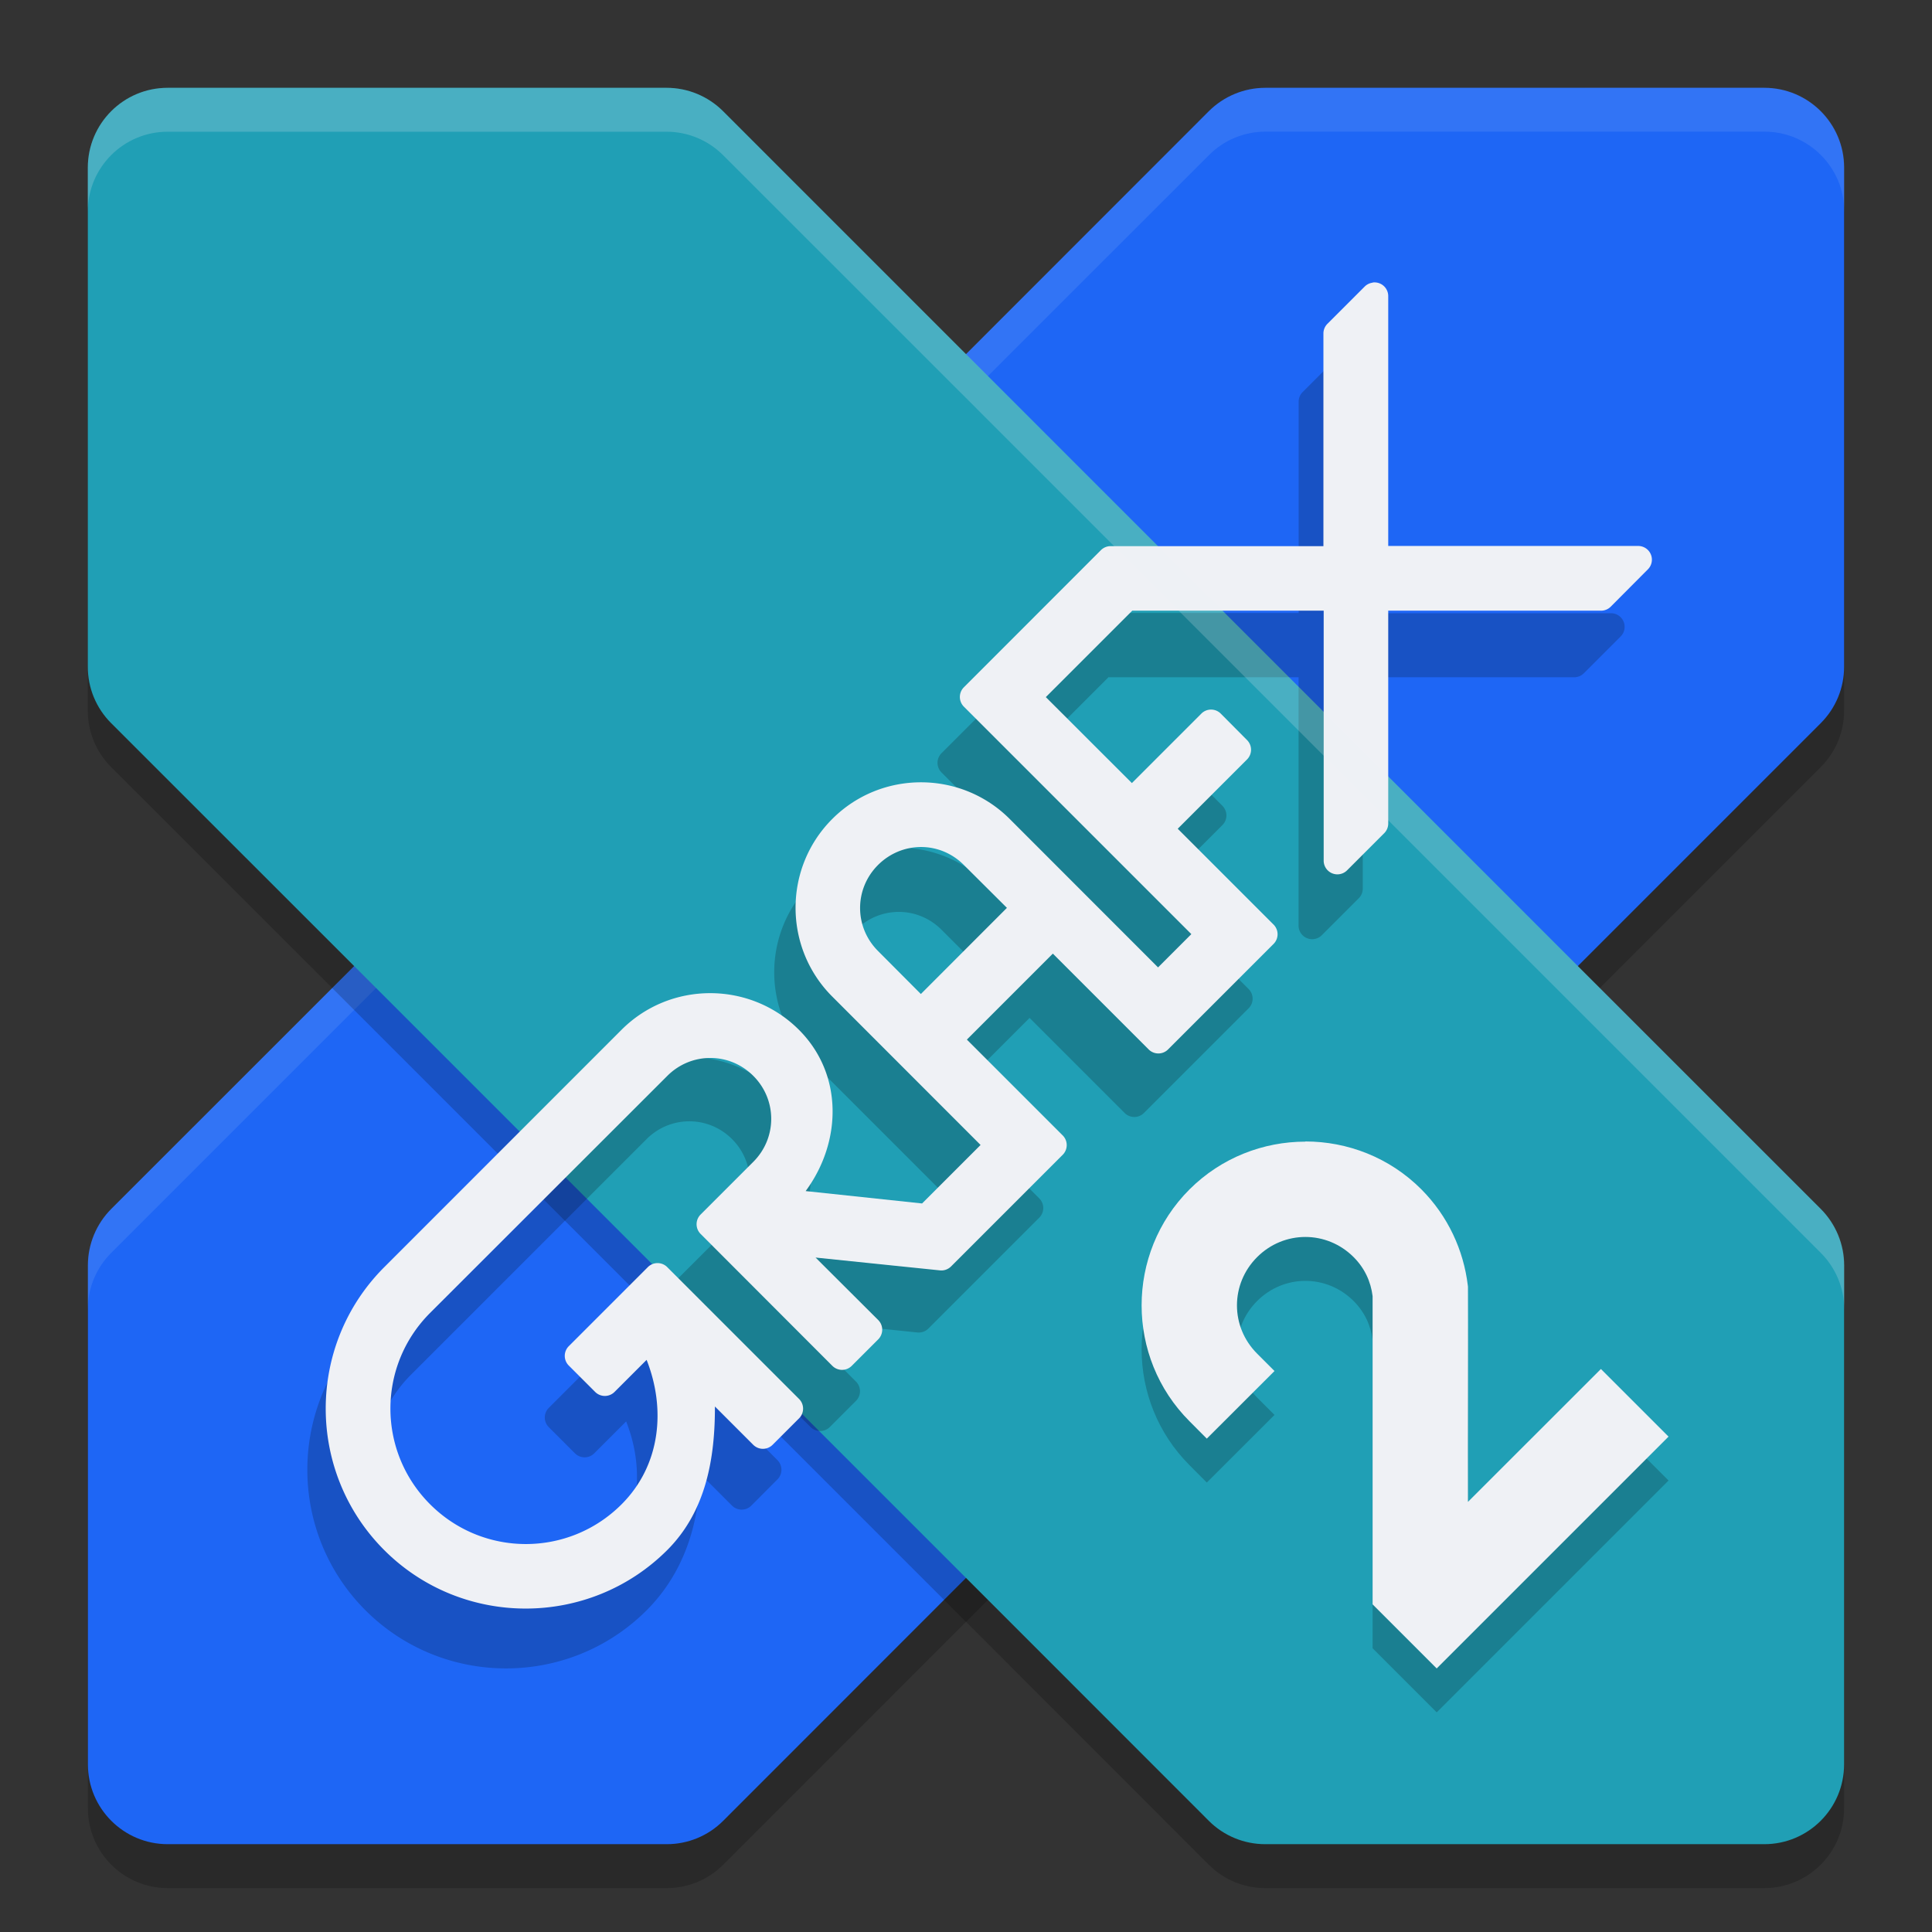 <svg xmlns="http://www.w3.org/2000/svg" width="22" height="22" version="1.1">
 <rect width="100%" height="100%" fill="#333333" stroke="none"/>
 <g transform="translate(0,-1030.362)">
  <path style="opacity:0.2" d="m 4.033,1041.863 -2.766,2.765 c -0.17,0.171 -0.266,0.402 -0.266,0.643 v 5.682 c 4.52e-5,0.502 0.407,0.909 0.909,0.909 h 5.682 c 0.241,2e-4 0.472,-0.095 0.643,-0.266 L 11,1048.83 l 6.967,-6.967 2.766,-2.766 c 0.171,-0.171 0.267,-0.402 0.266,-0.644 v -5.682 c -4.5e-5,-0.502 -0.407,-0.909 -0.909,-0.909 h -5.682 c -0.241,0 -0.472,0.096 -0.643,0.266 L 11,1034.895 Z"/>
  <path style="fill:#1e66f5" d="m 4.033,1041.363 -2.766,2.765 c -0.17,0.171 -0.266,0.402 -0.266,0.643 v 5.682 c 4.52e-5,0.502 0.407,0.909 0.909,0.909 h 5.682 c 0.241,2e-4 0.472,-0.095 0.643,-0.266 L 11,1048.33 l 6.967,-6.967 2.766,-2.766 c 0.171,-0.171 0.267,-0.402 0.266,-0.644 v -5.682 c -4.5e-5,-0.502 -0.407,-0.909 -0.909,-0.909 h -5.682 c -0.241,0 -0.472,0.096 -0.643,0.266 L 11,1034.395 Z"/>
  <path style="opacity:0.1;fill:#eff1f5" d="m 14.409,1031.362 c -0.241,0 -0.472,0.096 -0.643,0.267 L 11,1034.394 l -6.968,6.969 -2.766,2.766 C 1.096,1044.299 1,1044.53 1,1044.771 v 0.5 c 4.79e-5,-0.241 0.096,-0.472 0.267,-0.643 L 4.032,1041.863 11,1034.894 l 2.767,-2.766 c 0.17,-0.171 0.401,-0.267 0.643,-0.267 h 5.682 c 0.502,0 0.909,0.407 0.909,0.909 v -0.5 c -4.5e-5,-0.502 -0.407,-0.909 -0.909,-0.909 z"/>
  <path style="opacity:0.2" d="m 17.967,1041.863 2.766,2.765 c 0.17,0.171 0.266,0.402 0.266,0.643 v 5.682 c -4.5e-5,0.502 -0.407,0.909 -0.909,0.909 h -5.682 c -0.241,2e-4 -0.472,-0.095 -0.643,-0.266 L 11,1048.83 4.033,1041.863 1.266,1039.097 c -0.171,-0.171 -0.267,-0.402 -0.266,-0.644 v -5.682 c 4.5e-5,-0.502 0.407,-0.909 0.909,-0.909 h 5.682 c 0.241,0 0.472,0.096 0.643,0.266 L 11,1034.895 Z"/>
  <path style="fill:#209fb5" d="m 17.967,1041.363 2.766,2.765 c 0.17,0.171 0.266,0.402 0.266,0.643 v 5.682 c -4.5e-5,0.502 -0.407,0.909 -0.909,0.909 h -5.682 c -0.241,2e-4 -0.472,-0.095 -0.643,-0.266 L 11,1048.33 4.033,1041.363 1.266,1038.597 c -0.171,-0.171 -0.267,-0.402 -0.266,-0.644 v -5.682 c 4.5e-5,-0.502 0.407,-0.909 0.909,-0.909 h 5.682 c 0.241,0 0.472,0.096 0.643,0.266 L 11,1034.395 Z"/>
  <path style="opacity:0.2;fill-rule:evenodd" d="m 15.359,1034.362 v 0 a 0.155,0.155 0 0 0 -0.106,0.045 l -0.419,0.419 a 0.155,0.155 0 0 0 -0.046,0.11 v 2.406 h -2.406 a 0.155,0.155 0 0 0 -0.11,0.046 l -1.551,1.551 a 0.155,0.155 0 0 0 0,0.219 l 2.573,2.574 -0.376,0.376 -1.679,-1.679 c -0.553,-0.553 -1.455,-0.553 -2.008,0 -0.553,0.553 -0.553,1.455 0,2.009 l 1.679,1.679 -0.662,0.662 -1.319,-0.14 c 0.411,-0.555 0.427,-1.322 -0.076,-1.825 -0.553,-0.553 -1.454,-0.553 -2.007,0 l -2.684,2.684 c -0.883,0.883 -0.883,2.318 0,3.201 0.883,0.882 2.318,0.882 3.201,0 0.43,-0.43 0.598,-0.993 0.609,-1.556 l 0.364,0.364 a 0.155,0.155 0 0 0 0.219,0 l 0.298,-0.299 a 0.155,0.155 0 0 0 0,-0.219 l -1.49,-1.49 a 0.155,0.155 0 0 0 -0.219,0 l -0.895,0.895 a 0.155,0.155 0 0 0 0,0.219 l 0.298,0.298 a 0.155,0.155 0 0 0 0.22,0 l 0.363,-0.363 c 0.218,0.55 0.162,1.188 -0.284,1.634 -0.599,0.599 -1.566,0.599 -2.166,0 -0.599,-0.599 -0.599,-1.566 0,-2.166 l 2.683,-2.683 c 0.27,-0.27 0.703,-0.27 0.973,0 0.27,0.27 0.27,0.703 0,0.973 l -0.597,0.596 a 0.155,0.155 0 0 0 0,0.22 l 1.491,1.49 a 0.155,0.155 0 0 0 0.219,0 l 0.298,-0.298 a 0.155,0.155 0 0 0 0,-0.22 l -0.705,-0.705 1.404,0.146 a 0.155,0.155 0 0 0 0.126,-0.045 l 1.262,-1.262 a 0.155,0.155 0 0 0 0,-0.22 l -1.083,-1.082 0.973,-0.973 1.083,1.083 a 0.155,0.155 0 0 0 0.219,0 l 1.192,-1.192 a 0.155,0.155 0 0 0 0,-0.22 l -1.083,-1.083 0.785,-0.784 a 0.155,0.155 0 0 0 0,-0.219 l -0.298,-0.299 a 0.155,0.155 0 0 0 -0.22,0 l -0.784,0.785 -0.973,-0.973 0.977,-0.977 h 2.165 v 2.826 a 0.155,0.155 0 0 0 0.266,0.11 l 0.419,-0.419 a 0.155,0.155 0 0 0 0.046,-0.11 v -2.407 h 2.406 a 0.155,0.155 0 0 0 0.11,-0.044 l 0.419,-0.419 a 0.155,0.155 0 0 0 -0.11,-0.266 H 15.519 v -2.825 a 0.155,0.155 0 0 0 -0.16,-0.155 z m -5.124,6.384 c 0.176,0 0.351,0.068 0.486,0.203 l 0.486,0.486 -0.973,0.973 -0.486,-0.486 c -0.27,-0.27 -0.27,-0.703 0,-0.973 0.135,-0.135 0.311,-0.203 0.487,-0.203 z"/>
  <path style="fill:#eff1f5;fill-rule:evenodd" d="m 15.629,1033.581 v 0 a 0.156,0.156 0 0 0 -0.09,0.045 l -0.422,0.422 a 0.156,0.156 0 0 0 -0.047,0.111 v 2.422 h -2.422 a 0.156,0.156 0 0 0 -0.111,0.045 l -1.561,1.562 a 0.156,0.156 0 0 0 0,0.221 l 2.59,2.59 -0.379,0.379 -1.689,-1.69 c -0.557,-0.557 -1.465,-0.557 -2.021,0 -0.557,0.557 -0.557,1.465 0,2.022 l 1.689,1.69 -0.666,0.666 -1.326,-0.141 c 0.413,-0.559 0.43,-1.33 -0.076,-1.836 -0.557,-0.557 -1.465,-0.557 -2.021,0 L 4.375,1044.792 c -0.888,0.888 -0.888,2.332 0,3.221 0.888,0.888 2.334,0.888 3.223,0 0.445,-0.445 0.544,-1.051 0.543,-1.635 l 0.436,0.436 a 0.156,0.156 0 0 0 0.221,0 l 0.301,-0.301 a 0.156,0.156 0 0 0 0,-0.221 l -1.5,-1.5 a 0.156,0.156 0 0 0 -0.223,0 l -0.898,0.898 a 0.156,0.156 0 0 0 0,0.223 l 0.299,0.299 a 0.156,0.156 0 0 0 0.221,0 l 0.365,-0.365 c 0.219,0.553 0.164,1.196 -0.285,1.645 -0.603,0.603 -1.577,0.603 -2.18,0 -0.603,-0.603 -0.603,-1.577 0,-2.18 l 2.701,-2.699 c 0.272,-0.272 0.707,-0.272 0.979,0 0.272,0.272 0.272,0.707 0,0.979 l -0.6,0.6 a 0.156,0.156 0 0 0 0,0.221 l 1.5,1.502 a 0.156,0.156 0 0 0 0.221,0 l 0.301,-0.301 a 0.156,0.156 0 0 0 0,-0.221 l -0.713,-0.711 1.416,0.146 a 0.156,0.156 0 0 0 0.127,-0.045 l 1.27,-1.27 a 0.156,0.156 0 0 0 0,-0.223 l -1.09,-1.09 0.979,-0.979 1.09,1.09 a 0.156,0.156 0 0 0 0.223,0 l 1.199,-1.199 a 0.156,0.156 0 0 0 0,-0.223 l -1.09,-1.09 0.789,-0.789 a 0.156,0.156 0 0 0 0,-0.221 l -0.299,-0.301 a 0.156,0.156 0 0 0 -0.221,0 l -0.791,0.791 -0.98,-0.979 0.984,-0.984 h 2.18 v 2.844 a 0.156,0.156 0 0 0 0.268,0.111 l 0.422,-0.422 a 0.156,0.156 0 0 0 0.045,-0.111 v -2.422 h 2.424 a 0.156,0.156 0 0 0 0.109,-0.045 l 0.422,-0.424 a 0.156,0.156 0 0 0 -0.109,-0.268 h -2.846 v -2.842 a 0.156,0.156 0 0 0 -0.176,-0.158 z m -5.141,6.426 c 0.177,0 0.352,0.069 0.488,0.205 l 0.49,0.488 -0.98,0.981 -0.488,-0.49 c -0.272,-0.272 -0.272,-0.707 0,-0.979 0.136,-0.136 0.314,-0.205 0.49,-0.205 z"/>
  <path style="fill:#eff1f5;fill-rule:evenodd" d="m 7.486,1045.123 1.279,1.277 -0.078,0.08 -0.49,-0.49 a 0.156,0.156 0 0 0 -0.266,0.133 c 0.02,0.137 -0.12,0.249 -0.129,0.387 0.021,-0.361 -0.029,-0.73 -0.219,-1.051 a 0.156,0.156 0 0 0 -0.246,-0.031 l -0.451,0.451 -0.08,-0.078 z"/>
  <path style="opacity:0.2;fill:#eff1f5" d="m 1.909,1031.362 c -0.502,0 -0.909,0.407 -0.909,0.909 v 0.5 c 4.5e-5,-0.502 0.407,-0.909 0.909,-0.909 h 5.682 c 0.241,0 0.472,0.096 0.643,0.267 L 11,1034.894 l 6.968,6.969 2.766,2.766 c 0.17,0.17 0.267,0.402 0.267,0.643 v -0.5 c -4.8e-5,-0.241 -0.096,-0.472 -0.267,-0.643 L 17.968,1041.363 11,1034.394 8.233,1031.629 c -0.17,-0.171 -0.401,-0.267 -0.643,-0.267 z"/>
  <path style="opacity:0.2;fill-rule:evenodd" d="m 14.865,1043.862 c -0.478,0 -0.956,0.181 -1.32,0.544 -0.727,0.727 -0.727,1.913 0,2.64 l 0.197,0.198 0.771,-0.77 -0.198,-0.198 c -0.306,-0.306 -0.306,-0.793 0,-1.099 0.306,-0.306 0.793,-0.306 1.099,0 0.127,0.127 0.196,0.281 0.216,0.444 v 3.51 l 0.73,0.73 0.274,-0.274 0.672,-0.672 1.694,-1.694 -0.77,-0.77 -1.514,1.513 c -0.002,-0.809 0.003,-1.619 0,-2.433 v -0.016 l -0.002,-0.017 c -0.048,-0.398 -0.224,-0.787 -0.53,-1.094 -0.363,-0.363 -0.841,-0.544 -1.32,-0.544 z"/>
  <path style="fill:#eff1f5;fill-rule:evenodd" d="m 14.865,1043.362 c -0.478,0 -0.956,0.181 -1.32,0.544 -0.727,0.727 -0.727,1.913 0,2.64 l 0.197,0.198 0.771,-0.77 -0.198,-0.198 c -0.306,-0.306 -0.306,-0.793 0,-1.099 0.306,-0.306 0.793,-0.306 1.099,0 0.127,0.127 0.196,0.281 0.216,0.444 v 3.51 l 0.73,0.73 0.274,-0.274 0.672,-0.672 1.694,-1.694 -0.77,-0.77 -1.514,1.513 c -0.002,-0.809 0.003,-1.619 0,-2.433 v -0.016 l -0.002,-0.017 c -0.048,-0.398 -0.224,-0.787 -0.53,-1.094 -0.363,-0.363 -0.841,-0.544 -1.32,-0.544 z"/>
 </g>
</svg>
